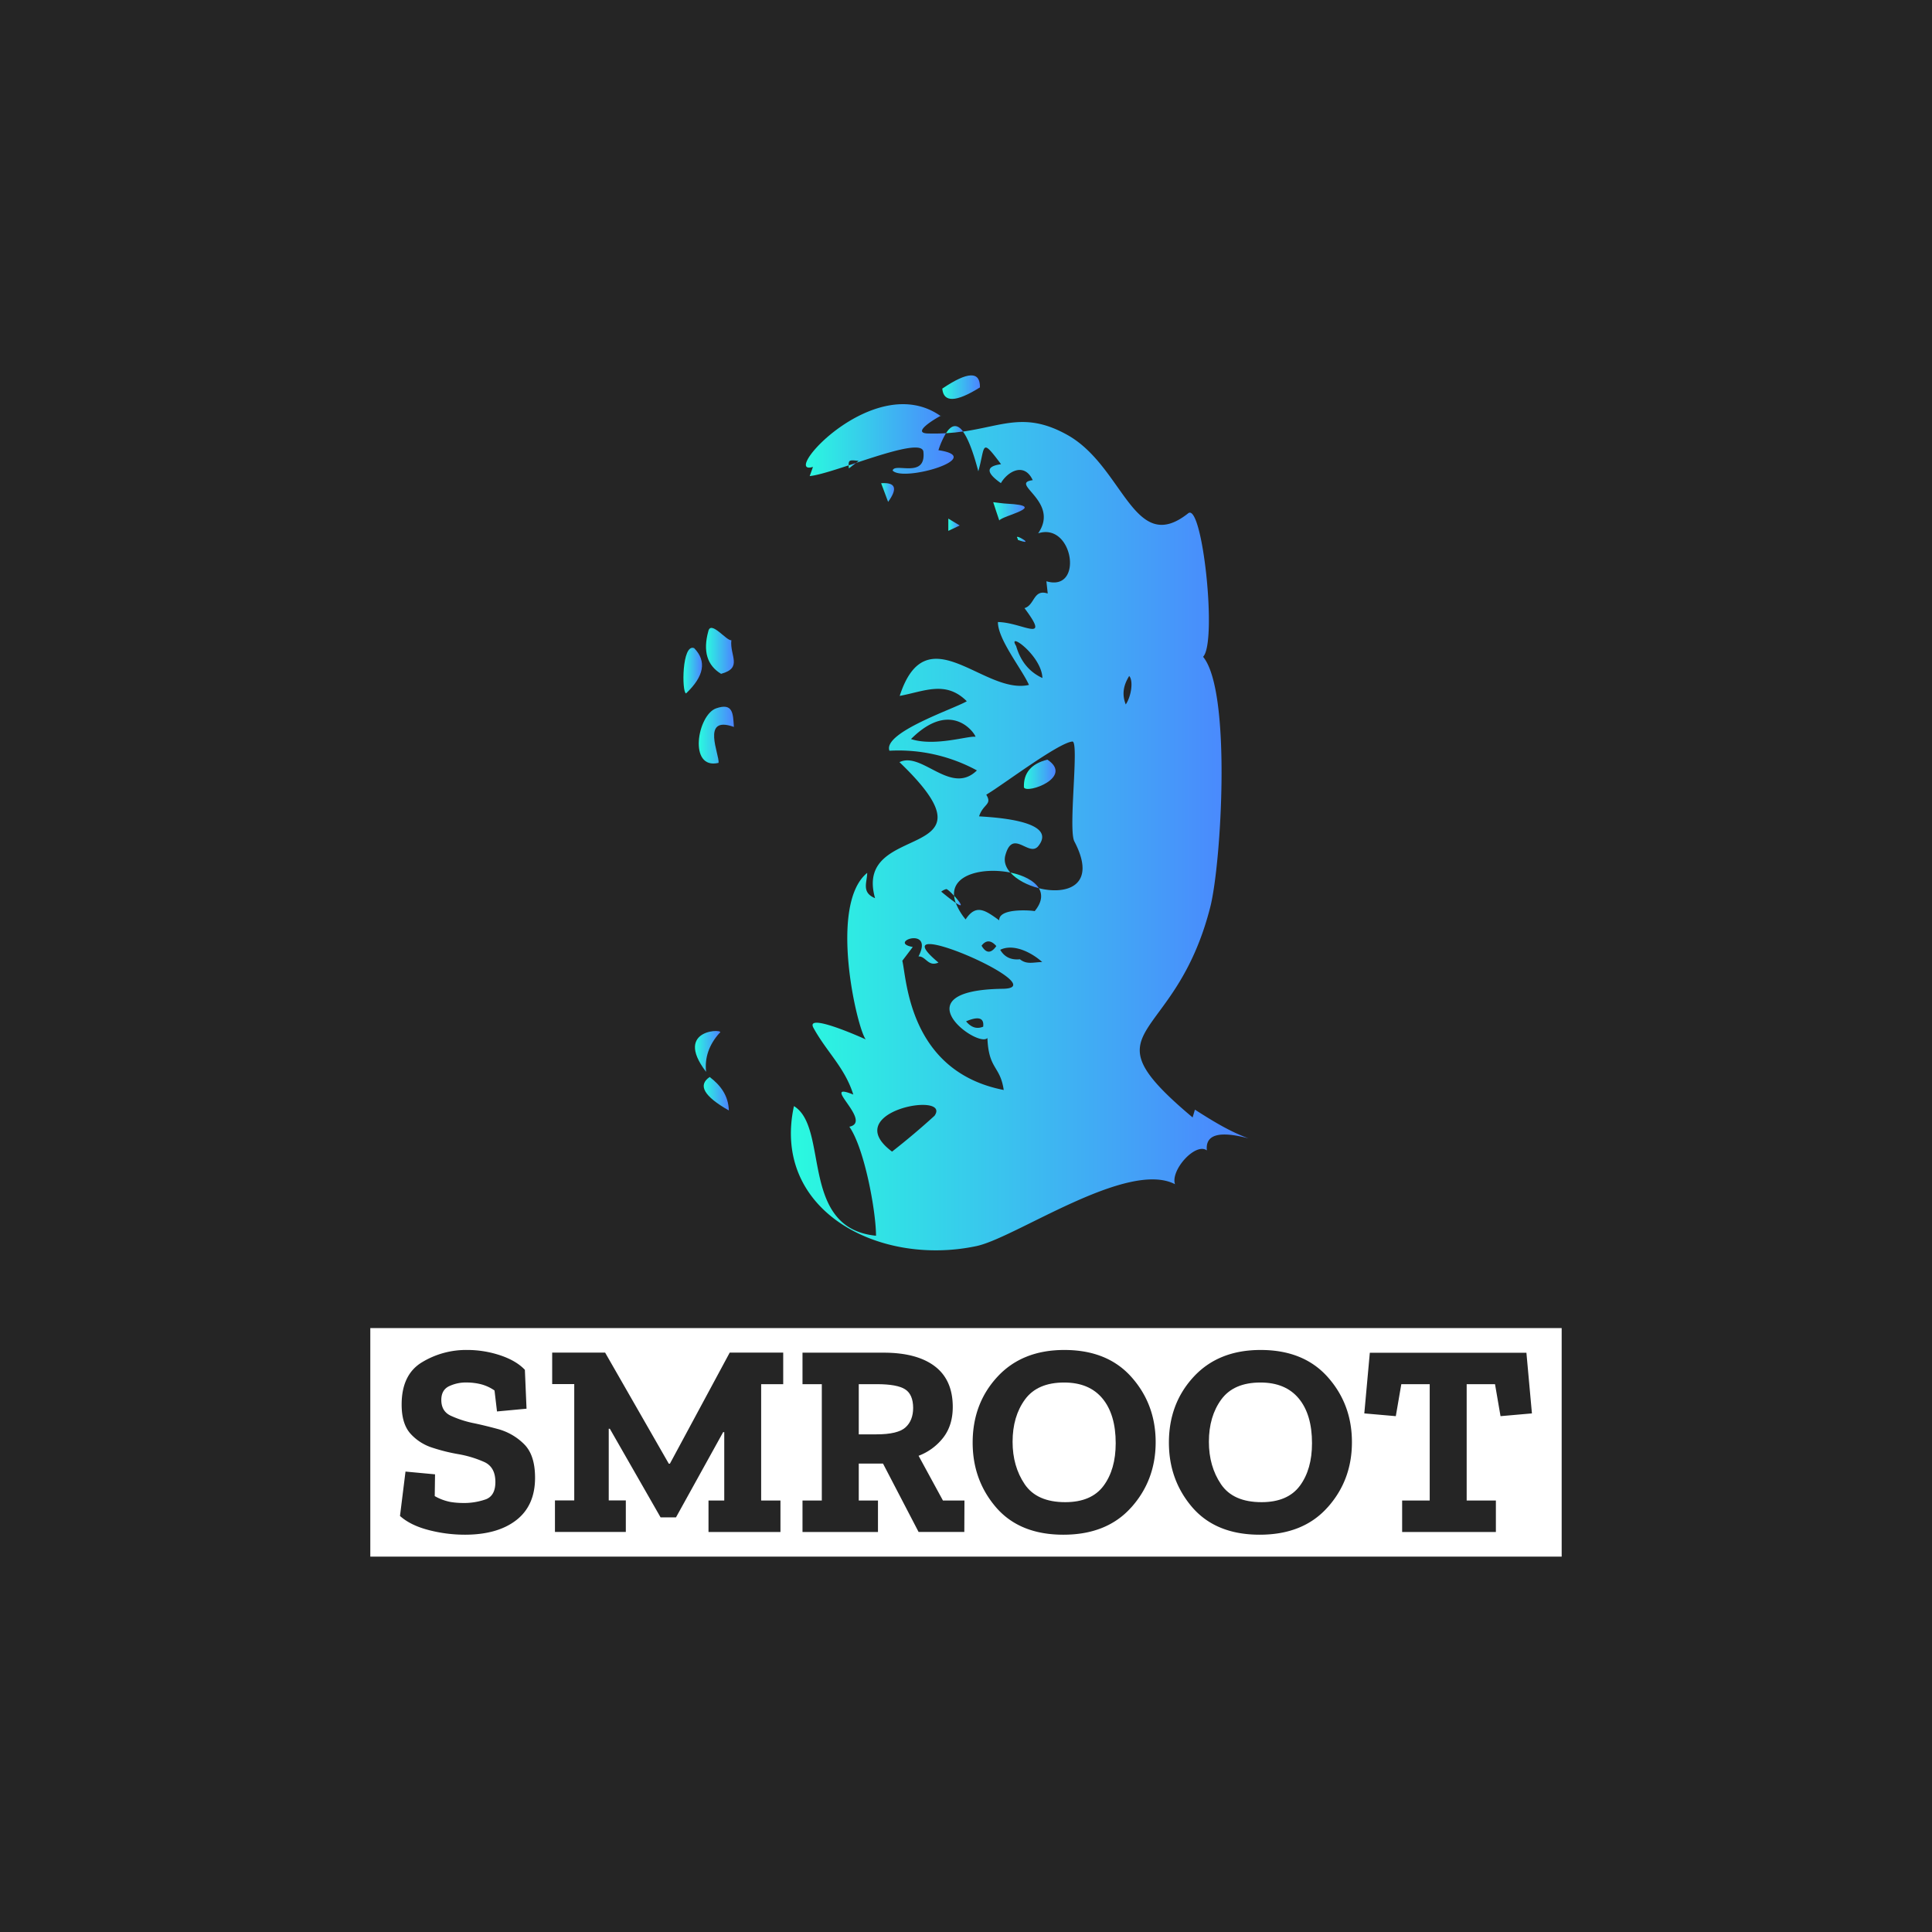<svg xmlns="http://www.w3.org/2000/svg" xmlns:xlink="http://www.w3.org/1999/xlink" viewBox="0 0 981.43 981.43"><defs><style>.cls-1{fill:#252525;}.cls-2{fill:url(#Nowa_próbka_gradientu_1);}.cls-3{fill:url(#Nowa_próbka_gradientu_1-2);}.cls-4{fill:url(#Nowa_próbka_gradientu_1-3);}.cls-5{fill:url(#Nowa_próbka_gradientu_1-4);}.cls-6{fill:url(#Nowa_próbka_gradientu_1-5);}.cls-7{fill:url(#Nowa_próbka_gradientu_1-6);}.cls-8{fill:url(#Nowa_próbka_gradientu_1-7);}.cls-9{fill:url(#Nowa_próbka_gradientu_1-8);}.cls-10{fill:url(#Nowa_próbka_gradientu_1-9);}.cls-11{fill:url(#Nowa_próbka_gradientu_1-10);}.cls-12{fill:url(#Nowa_próbka_gradientu_1-11);}.cls-13{fill:url(#Nowa_próbka_gradientu_1-12);}.cls-14{fill:url(#Nowa_próbka_gradientu_1-13);}.cls-15{fill:url(#Nowa_próbka_gradientu_1-14);}.cls-16{fill:url(#Nowa_próbka_gradientu_1-15);}.cls-17{fill:url(#Nowa_próbka_gradientu_1-16);}.cls-18{fill:url(#Nowa_próbka_gradientu_1-17);}.cls-19{fill:url(#Nowa_próbka_gradientu_1-18);}.cls-20{fill:url(#Nowa_próbka_gradientu_1-19);}.cls-21{fill:url(#Nowa_próbka_gradientu_1-20);}.cls-22{fill:url(#Nowa_próbka_gradientu_1-21);}.cls-23{fill:url(#Nowa_próbka_gradientu_1-22);}.cls-24{fill:url(#Nowa_próbka_gradientu_1-23);}.cls-25{fill:url(#Nowa_próbka_gradientu_1-24);}.cls-26{fill:url(#Nowa_próbka_gradientu_1-25);}.cls-27{fill:#fff;}</style><linearGradient id="Nowa_próbka_gradientu_1" x1="431.12" y1="236.55" x2="434.86" y2="236.55" gradientUnits="userSpaceOnUse"><stop offset="0" stop-color="#2afadf"/><stop offset="1" stop-color="#4c83ff"/></linearGradient><linearGradient id="Nowa_próbka_gradientu_1-2" x1="409.38" y1="223.59" x2="484.44" y2="223.59" xlink:href="#Nowa_próbka_gradientu_1"/><linearGradient id="Nowa_próbka_gradientu_1-3" x1="477.74" y1="211.19" x2="478.26" y2="211.19" xlink:href="#Nowa_próbka_gradientu_1"/><linearGradient id="Nowa_próbka_gradientu_1-4" x1="480.54" y1="218.26" x2="489.22" y2="218.26" xlink:href="#Nowa_próbka_gradientu_1"/><linearGradient id="Nowa_próbka_gradientu_1-5" x1="484.7" y1="457.46" x2="488.07" y2="457.46" xlink:href="#Nowa_próbka_gradientu_1"/><linearGradient id="Nowa_próbka_gradientu_1-6" x1="401.79" y1="424.76" x2="634.25" y2="424.76" xlink:href="#Nowa_próbka_gradientu_1"/><linearGradient id="Nowa_próbka_gradientu_1-7" x1="513.28" y1="447.22" x2="527.71" y2="447.22" xlink:href="#Nowa_próbka_gradientu_1"/><linearGradient id="Nowa_próbka_gradientu_1-8" x1="354.96" y1="373.43" x2="372.8" y2="373.43" xlink:href="#Nowa_próbka_gradientu_1"/><linearGradient id="Nowa_próbka_gradientu_1-9" x1="358.64" y1="330.63" x2="372.78" y2="330.63" xlink:href="#Nowa_próbka_gradientu_1"/><linearGradient id="Nowa_próbka_gradientu_1-10" x1="353.02" y1="534.11" x2="365.89" y2="534.11" xlink:href="#Nowa_próbka_gradientu_1"/><linearGradient id="Nowa_próbka_gradientu_1-11" x1="347.18" y1="340.66" x2="356.61" y2="340.66" xlink:href="#Nowa_próbka_gradientu_1"/><linearGradient id="Nowa_próbka_gradientu_1-12" x1="504.59" y1="259.75" x2="520.53" y2="259.75" xlink:href="#Nowa_próbka_gradientu_1"/><linearGradient id="Nowa_próbka_gradientu_1-13" x1="357.48" y1="555.6" x2="370.25" y2="555.6" xlink:href="#Nowa_próbka_gradientu_1"/><linearGradient id="Nowa_próbka_gradientu_1-14" x1="478.66" y1="196.67" x2="497.8" y2="196.67" xlink:href="#Nowa_próbka_gradientu_1"/><linearGradient id="Nowa_próbka_gradientu_1-15" x1="516.62" y1="273.98" x2="520.97" y2="273.98" xlink:href="#Nowa_próbka_gradientu_1"/><linearGradient id="Nowa_próbka_gradientu_1-16" x1="447.61" y1="250.18" x2="454.17" y2="250.18" xlink:href="#Nowa_próbka_gradientu_1"/><linearGradient id="Nowa_próbka_gradientu_1-17" x1="481.73" y1="266.56" x2="487.53" y2="266.56" xlink:href="#Nowa_próbka_gradientu_1"/><linearGradient id="Nowa_próbka_gradientu_1-18" x1="378.22" y1="307.16" x2="378.3" y2="307.16" xlink:href="#Nowa_próbka_gradientu_1"/><linearGradient id="Nowa_próbka_gradientu_1-19" x1="379.31" y1="306.38" x2="379.33" y2="306.38" xlink:href="#Nowa_próbka_gradientu_1"/><linearGradient id="Nowa_próbka_gradientu_1-20" x1="378.53" y1="306.87" x2="378.78" y2="306.87" xlink:href="#Nowa_próbka_gradientu_1"/><linearGradient id="Nowa_próbka_gradientu_1-21" x1="379.33" y1="305.38" x2="382.04" y2="305.38" xlink:href="#Nowa_próbka_gradientu_1"/><linearGradient id="Nowa_próbka_gradientu_1-22" x1="378.78" y1="306.58" x2="379.31" y2="306.58" xlink:href="#Nowa_próbka_gradientu_1"/><linearGradient id="Nowa_próbka_gradientu_1-23" x1="378.3" y1="307.13" x2="378.31" y2="307.13" xlink:href="#Nowa_próbka_gradientu_1"/><linearGradient id="Nowa_próbka_gradientu_1-24" x1="378.31" y1="307.04" x2="378.53" y2="307.04" xlink:href="#Nowa_próbka_gradientu_1"/><linearGradient id="Nowa_próbka_gradientu_1-25" x1="520.13" y1="393.32" x2="536.2" y2="393.32" xlink:href="#Nowa_próbka_gradientu_1"/></defs><title>smroot-square-Logo-black</title><g id="Warstwa_2" data-name="Warstwa 2"><g id="Warstwa_1-2" data-name="Warstwa 1"><rect class="cls-1" width="981.43" height="981.43"/><path class="cls-2" d="M431.21,237.94l3.65-2.78-3.74,1.23C431.13,236.84,431.16,237.35,431.21,237.94Z"/><path class="cls-3" d="M471.2,220.19c-8.26-.29,3.86-7.5,6.54-8.91-33.67-23.66-82,31.14-64.76,25.9l-1.67,4.67c4.16-.42,11.61-2.77,19.81-5.46-.09-2.79.61-2.79,5.09-2.25l-1.35,1c16.15-5.31,33.65-11,34.22-5.65,1.48,13.91-14.79,5.25-15.62,9.56,5.49,6,48.12-6.67,23.25-10.35a42,42,0,0,1,3.83-8.65C477.62,220.24,474.52,220.3,471.2,220.19Z"/><path class="cls-4" d="M477.74,211.28l.09.06C478.48,210.94,478.34,211,477.74,211.28Z"/><path class="cls-5" d="M480.54,220.07c3.09-.18,6-.49,8.68-.88Q484.83,213.3,480.54,220.07Z"/><path class="cls-6" d="M484.7,455.07a13.93,13.93,0,0,0,.82,3.59C490.16,461.79,487.59,458.16,484.7,455.07Z"/><path class="cls-7" d="M607,563.69c-.59,2-.85,2.88-1.17,3.95-56.44-47.43-9.19-35.23,9-107,5.51-21.68,10.9-109.39-3.68-127,7.29-7.36-.34-78.64-7.57-72.89-27.67,22-32.69-23.84-61.42-39.84-21.18-11.79-32.59-4.59-53-1.68q3.86,5.19,7.81,20.18c3.66-12.91,1.16-17.44,11.55-3.6q-11.59,1.56-.08,9.61c3.48-6,11.91-10.73,16.17-1.5-12.37,1.63,14,10.68,2.76,27,17.84-5.8,23.28,30,4.19,24.36.23,2.18.42,3.87.67,6.22-7.37-2.42-6.51,5.89-11.81,7.42,13.72,18.35-1.13,7.23-13.49,7.07-.1,8.73,12.1,23.78,15.77,31.94-22.9,5.3-52.08-36.2-65.67,5.58,12.51-2.3,23.36-8,34.09,2.71-6.15,3.75-42.77,15.82-39.3,25.14a83.46,83.46,0,0,1,44.44,10c-13.22,13-27.95-9.83-39.34-4.2,54.15,52-23.79,29.12-12.4,69.1-7.09-2.92-4-8.12-4-12.85-19.86,16.18-5.09,79.26-.73,84.6-5.64-2.57-30.7-13.39-26.56-5.86,6.79,12.36,15.9,20.08,20.23,33.87-17.64-7.11,10.31,13.79-2,16.34,7.73,11.08,13.54,43.05,13.54,55.38-39.08-3.87-23.69-54.93-41.69-65.85C391.86,614.73,446.16,643.54,496,633c19.89-4.2,76.64-44,100.89-31.44-2.4-7.06,10.35-21.37,16.18-17.17q-1.26-12.07,21.2-6.1C624.49,574.74,615.72,569.23,607,563.69Zm-3.8-143.83c12.13,4.81,1.52.6,0,0ZM495.46,374.29c-3.32-.66-20.66,5.09-32.68,1.14C484.34,353.89,496.44,374.48,495.46,374.29Zm20.73-46.12c-4.89-7.91,13,4.86,13.34,16.25Q519.53,339.82,516.19,328.17ZM474.73,566.79Q464.28,576.3,453.15,585C425.61,564.49,483.55,554.16,474.73,566.79Zm34.65-64.5c-53.06.73-12.51,30.44-7.79,25,.64,16.11,6.47,14,8.29,26.41-48.28-9.43-49.28-56.63-51.51-65.65l5.31-7c-13.28-2.33,11.06-10.95,2.9,4.81,3.77-.2,4.87,5.47,10.14,3.11C444.25,461.91,537.36,501.91,509.38,502.29Zm-9.94,19.25q-4.79,2-8.69-2.72Q500.26,514.79,499.44,521.54Zm-.82-41.14q3.4-4.45,7.5.19Q502.09,486.37,498.62,480.4Zm19.48,6.89q-6.76.72-10-4.8c6.75-3.3,15.9,1.33,21.32,6.2C524.84,488.81,521.57,490.09,518.1,487.29Zm9.61-36.1c1.91,3.17,1.65,7.1-2.11,11.66-.26-.25-18.31-2-18,4.66-7-5-11.73-8.61-17.08-.45a30.2,30.2,0,0,1-5-8.4c-1.56-1.05-3.93-2.86-7.39-5.71a7.25,7.25,0,0,1,2.53-1.3c.47-.09,2.31,1.57,4,3.42-1-11.26,15.47-14.47,28.58-11.82-2.3-2.6-3.4-5.6-2.54-8.75,3.79-13.92,12,1.26,16.78-4.75,10.61-13.38-25.57-14.68-30.12-15.06,2.16-6.52,6.81-5.82,3.65-11,7.55-4.35,36.65-26.43,43.75-27,3.58-.27-2.22,44.64,1,50.73C557.6,450,541.8,454.76,527.71,451.19Zm44.16-93.34c-2.11-5.3-1.08-9.89,1.74-14.45C575.76,345.69,574.79,353.5,571.87,357.85Z"/><path class="cls-8" d="M513.28,443.25c3.18,3.62,8.66,6.48,14.43,7.94C525.36,447.3,519.73,444.56,513.28,443.25Z"/><path class="cls-9" d="M363.79,359.83c-9.53,3.34-14.29,31.35,1.22,27.7.67-3.86-9.2-24.38,7.79-18.26C372.38,362.68,372.48,356.79,363.79,359.83Z"/><path class="cls-10" d="M366.3,342.3c11.14-3.05,4.34-9.19,5.22-17.1-2.36.58-10.43-10.32-11.71-4.53Q355.64,335.85,366.3,342.3Z"/><path class="cls-11" d="M358.68,544.48q-1.15-10.82,6.78-19.69C369.65,522.54,341.39,521.9,358.68,544.48Z"/><path class="cls-12" d="M352.63,329.25c-6.27-2.55-6.35,22.56-4.12,23Q362.29,339.16,352.63,329.25Z"/><path class="cls-13" d="M511.54,255.86c-2.16-.11-4.3-.46-7-.76,1,3.16,1.87,5.66,3.08,9.3C508.93,262,533.28,257,511.54,255.86Z"/><path class="cls-14" d="M360.52,547.1q-9.27,6.21,9.73,17C370,556.47,366,551.3,360.52,547.1Z"/><path class="cls-15" d="M497.79,196.8q.27-12.51-19.13.61Q479.61,208.17,497.79,196.8Z"/><path class="cls-16" d="M516.77,273.25a2.24,2.24,0,0,1,.3,1C526.72,277.7,515.23,270.83,516.77,273.25Z"/><path class="cls-17" d="M447.61,245.47c1.22,3.29,2.28,6.12,3.54,9.48Q458.62,244.66,447.61,245.47Z"/><path class="cls-18" d="M481.73,269.68c1.95-.93,3.29-1.57,5.8-2.75l-5.8-3.49Z"/><path class="cls-19" d="M378.3,307.13Z"/><path class="cls-20" d="M379.31,306.39h0Z"/><path class="cls-21" d="M378.53,307l.25-.18Z"/><path class="cls-22" d="M381.13,305.05l-1.8,1.33C380.91,305.22,383.39,303.4,381.13,305.05Z"/><path class="cls-23" d="M378.78,306.78l.53-.39Z"/><path class="cls-24" d="M378.3,307.13h0Z"/><path class="cls-25" d="M378.31,307.12l.22-.16Z"/><path class="cls-26" d="M532.05,385.88Q519.71,389,520.14,400C521.66,403.44,545.63,394.86,532.05,385.88Z"/><path class="cls-27" d="M459.76,705.73q-4.06-2.58-14.28-2.59h-9.24v25.49h9q10.79,0,14.7-3.5t3.93-9.94Q463.83,708.32,459.76,705.73Z"/><path class="cls-27" d="M540.57,702.3q-13.59,0-19.89,8.61t-6.3,21.5q0,12.47,6.16,21.57t20.59,9.1q13.3,0,19.47-8.33t6.16-21.64q0-14.57-6.72-22.69T540.57,702.3Z"/><path class="cls-27" d="M640.29,702.3q-13.59,0-19.89,8.61t-6.3,21.5q0,12.47,6.16,21.57t20.59,9.1q13.3,0,19.47-8.33t6.16-21.64q0-14.57-6.72-22.69T640.29,702.3Z"/><path class="cls-27" d="M188.11,674.65V790.74h605.2V674.65Zm74.18,97.54q-9.53,7.42-26.19,7.42a72.84,72.84,0,0,1-18.41-2.38q-9.18-2.38-14.5-7.14l2.8-22.55,15,1.4L220.84,760a26.09,26.09,0,0,0,8.12,3,40.18,40.18,0,0,0,5.74.49,33.44,33.44,0,0,0,12.19-1.89q4.76-1.89,4.76-8.75,0-7.56-5.6-10.15a55.75,55.75,0,0,0-13.17-4,91.31,91.31,0,0,1-13.23-3.29,25.11,25.11,0,0,1-11.14-7.14q-4.48-5-4.48-14.77,0-15.27,10.36-21.5a43.19,43.19,0,0,1,22.69-6.24,53.3,53.3,0,0,1,17.09,2.74q8.11,2.73,12.46,7.35l.84,19.75-15,1.4-1.26-10.65a21.44,21.44,0,0,0-7.07-3.22,30.37,30.37,0,0,0-6.94-.84,19.88,19.88,0,0,0-9.31,2c-2.48,1.31-3.71,3.6-3.71,6.86q0,5.75,4.76,8a53.35,53.35,0,0,0,10.92,3.64q5.61,1.13,13.1,3.15a29.76,29.76,0,0,1,13.16,7.56q5.69,5.53,5.68,17.16Q271.82,764.76,262.29,772.19Zm135.57-69.05h-11.2v59.1h9.8v16H359.91v-16h8V727.51h-.56l-23.95,43.28h-7.84l-25.77-45h-.56v36.41h8.68v16h-36v-16h9.8v-59.1H280.5v-16h26.89l32.35,56.44h.56l30.39-56.44h27.17Zm92,75.07H466.63l-18.07-34.73H436.24v18.76H446v16H407.66v-16h9.81v-59.1h-9.81v-16h41.18q16.95,0,26.05,6.93t9.1,20.66q0,9.24-4.76,15.47a28.7,28.7,0,0,1-12.6,9.32L479,762.24h10.93Zm84.79-12.47q-12.39,13.88-34.52,13.87T506,765.74q-11.91-13.86-11.9-32.91,0-19.87,12.6-33.47t34-13.59q21.85,0,34.1,13.8t12.26,33Q587.07,751.89,574.67,765.74Zm99.72,0Q662,779.62,639.87,779.61T605.7,765.74q-11.91-13.86-11.91-32.91,0-19.87,12.61-33.47t34-13.59q21.84,0,34.1,13.8t12.26,33Q686.79,751.89,674.39,765.74Zm87.88-46.35-2.8-16.25H745.05v59.1h14.84v16H712.27v-16h14v-59.1H711.85l-2.8,16.25-16-1.4,2.8-30.81h79.55l2.8,30.81Z"/></g></g></svg>